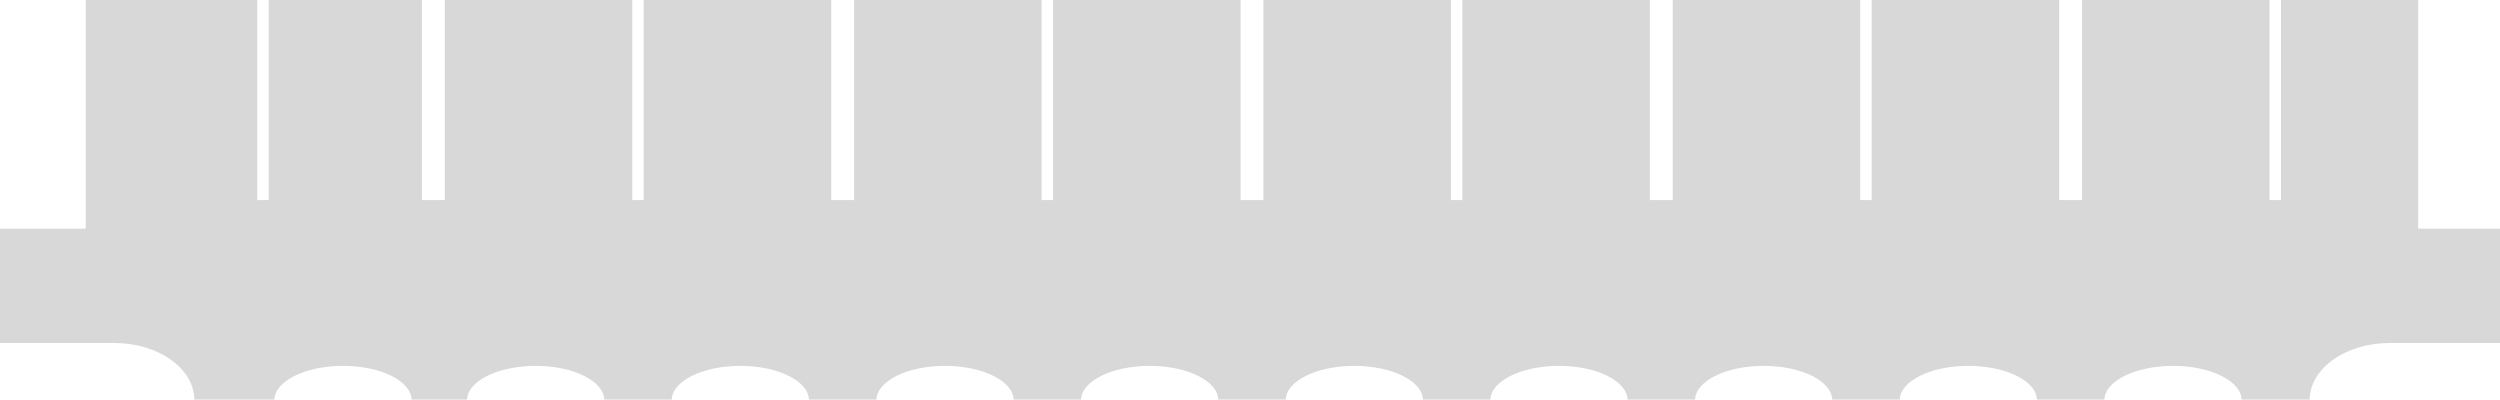 <?xml version="1.0" encoding="UTF-8" standalone="no"?>
<!-- Created with Inkscape (http://www.inkscape.org/) -->

<svg
   xmlns:dc="http://purl.org/dc/elements/1.1/"
   xmlns:cc="http://creativecommons.org/ns#"
   xmlns:rdf="http://www.w3.org/1999/02/22-rdf-syntax-ns#"
   xmlns:svg="http://www.w3.org/2000/svg"
   xmlns="http://www.w3.org/2000/svg"
   xmlns:sodipodi="http://sodipodi.sourceforge.net/DTD/sodipodi-0.dtd"
   xmlns:inkscape="http://www.inkscape.org/namespaces/inkscape"
   width="219mm"
   height="35mm"
   viewBox="0 0 219 35"
   version="1.1"
   id="svg8"
   inkscape:version="0.92.3 (2405546, 2018-03-11)"
   sodipodi:docname="vertical-large.svg">
  <defs
     id="defs2" />
  <sodipodi:namedview
     id="base"
     pagecolor="#ffffff"
     bordercolor="#666666"
     borderopacity="1.0"
     inkscape:pageopacity="0.0"
     inkscape:pageshadow="2"
     inkscape:zoom="5.6"
     inkscape:cx="772.60906"
     inkscape:cy="47.489396"
     inkscape:document-units="mm"
     inkscape:current-layer="layer1"
     showgrid="true"
     inkscape:window-width="1920"
     inkscape:window-height="1016"
     inkscape:window-x="0"
     inkscape:window-y="27"
     inkscape:window-maximized="1"
     showguides="true"
     inkscape:guide-bbox="true"
     inkscape:snap-grids="true"
     inkscape:snap-page="false">
    <sodipodi:guide
       position="19.5,0"
       orientation="1,0"
       id="guide4538"
       inkscape:locked="false"
       inkscape:label=""
       inkscape:color="rgb(0,0,255)" />
    <sodipodi:guide
       position="198.5,0"
       orientation="1,0"
       id="guide4540"
       inkscape:locked="false"
       inkscape:label=""
       inkscape:color="rgb(0,0,255)" />
    <sodipodi:guide
       position="37.4,0"
       orientation="1,0"
       id="guide4542"
       inkscape:locked="false"
       inkscape:label=""
       inkscape:color="rgb(0,0,255)" />
    <sodipodi:guide
       position="55.3,0"
       orientation="1,0"
       id="guide4544"
       inkscape:locked="false"
       inkscape:label=""
       inkscape:color="rgb(0,0,255)" />
    <sodipodi:guide
       position="73.2,0"
       orientation="1,0"
       id="guide4546"
       inkscape:locked="false"
       inkscape:label=""
       inkscape:color="rgb(0,0,255)" />
    <sodipodi:guide
       position="91.1,0"
       orientation="1,0"
       id="guide4548"
       inkscape:locked="false"
       inkscape:label=""
       inkscape:color="rgb(0,0,255)" />
    <sodipodi:guide
       position="109,0"
       orientation="1,0"
       id="guide4550"
       inkscape:locked="false"
       inkscape:label=""
       inkscape:color="rgb(0,0,255)" />
    <sodipodi:guide
       position="126.9,0"
       orientation="1,0"
       id="guide4552"
       inkscape:locked="false"
       inkscape:label=""
       inkscape:color="rgb(0,0,255)" />
    <sodipodi:guide
       position="144.8,0"
       orientation="1,0"
       id="guide4554"
       inkscape:locked="false"
       inkscape:label=""
       inkscape:color="rgb(0,0,255)" />
    <sodipodi:guide
       position="162.7,0"
       orientation="1,0"
       id="guide4556"
       inkscape:locked="false"
       inkscape:label=""
       inkscape:color="rgb(0,0,255)" />
    <sodipodi:guide
       position="180.6,0"
       orientation="1,0"
       id="guide4617"
       inkscape:locked="false"
       inkscape:label=""
       inkscape:color="rgb(0,0,255)" />
    <sodipodi:guide
       position="0,0"
       orientation="1,0"
       id="guide824"
       inkscape:locked="false"
       inkscape:label=""
       inkscape:color="rgb(0,0,255)" />
    <sodipodi:guide
       position="219,0"
       orientation="1,0"
       id="guide826"
       inkscape:locked="false"
       inkscape:label=""
       inkscape:color="rgb(0,0,255)" />
    <sodipodi:guide
       position="23,0"
       orientation="1,0"
       id="guide827"
       inkscape:locked="false"
       inkscape:label=""
       inkscape:color="rgb(0,0,255)" />
  </sodipodi:namedview>
  <g
     inkscape:label="Ebene 1"
     inkscape:groupmode="layer"
     id="layer1"
     transform="translate(0,-262)">
    <path
       style="opacity:1;fill:#000000;fill-opacity:0.153;stroke:none;stroke-width:0.668;stroke-miterlimit:4;stroke-dasharray:none;stroke-dashoffset:0;stroke-opacity:0.197"
       d="M 28.346,0 V 75.59 H 0 v 37.796 h 37.795 c 14.611,-1.3e-4 26.456,8.461 26.457,18.897 h 26.456 c 7.53e-4,-6.262 10.154,-11.338 22.678,-11.338 12.524,-1.5e-4 22.677,5.076 22.678,11.338 h 18.331 c 7.5e-4,-6.262 10.154,-11.338 22.678,-11.338 12.523,3.8e-4 22.675,5.076 22.676,11.338 h 22.301 c 7.5e-4,-6.262 10.153,-11.338 22.676,-11.338 12.524,-1.5e-4 22.677,5.076 22.678,11.338 h 22.299 c 7.5e-4,-6.262 10.154,-11.338 22.678,-11.338 12.524,-1.5e-4 22.677,5.076 22.678,11.338 h 22.299 c 7.5e-4,-6.262 10.154,-11.338 22.678,-11.338 12.523,3.8e-4 22.675,5.076 22.676,11.338 h 22.301 c 7.5e-4,-6.262 10.153,-11.338 22.676,-11.338 12.524,-1.5e-4 22.677,5.076 22.678,11.338 h 22.299 c 7.6e-4,-6.262 10.154,-11.338 22.678,-11.338 12.524,-1.5e-4 22.677,5.076 22.678,11.338 h 22.299 c 7.5e-4,-6.262 10.153,-11.338 22.676,-11.338 12.524,-1.5e-4 22.677,5.076 22.678,11.338 h 22.299 c 7.6e-4,-6.262 10.154,-11.338 22.678,-11.338 12.524,-1.5e-4 22.677,5.076 22.678,11.338 h 22.299 c 7.5e-4,-6.262 10.154,-11.338 22.678,-11.338 12.523,3.8e-4 22.675,5.076 22.676,11.338 h 22.488 c 9e-4,-10.437 11.846,-18.897 26.457,-18.896 l 37.795,-8.9e-4 V 75.59 H 799.369 V 0 h -45.352 v 66.143 h -3.781 V 0 h -61.984 v 66.143 h -7.559 V 0 h -61.984 v 66.143 h -3.779 V 0 h -61.984 v 66.143 h -7.559 V 0 h -61.984 v 66.143 h -3.779 V 0 h -61.984 v 66.143 h -7.559 V 0 H 348.096 v 66.143 h -3.779 V 0 h -61.984 v 66.143 h -7.559 V 0 h -61.984 v 66.143 h -3.781 V 0 h -61.982 v 66.143 h -7.561 V 0 H 88.819 V 66.143 H 85.039 V 0 Z"
       transform="matrix(0.265,0,0,0.265,0,262)"
       id="rect815"
       inkscape:connector-curvature="0"
       sodipodi:nodetypes="ccccccccccccccccccccccccccccccccccccccccccccccccccccccccccccccccccccccccccccccccccccccc" />
  </g>
</svg>
